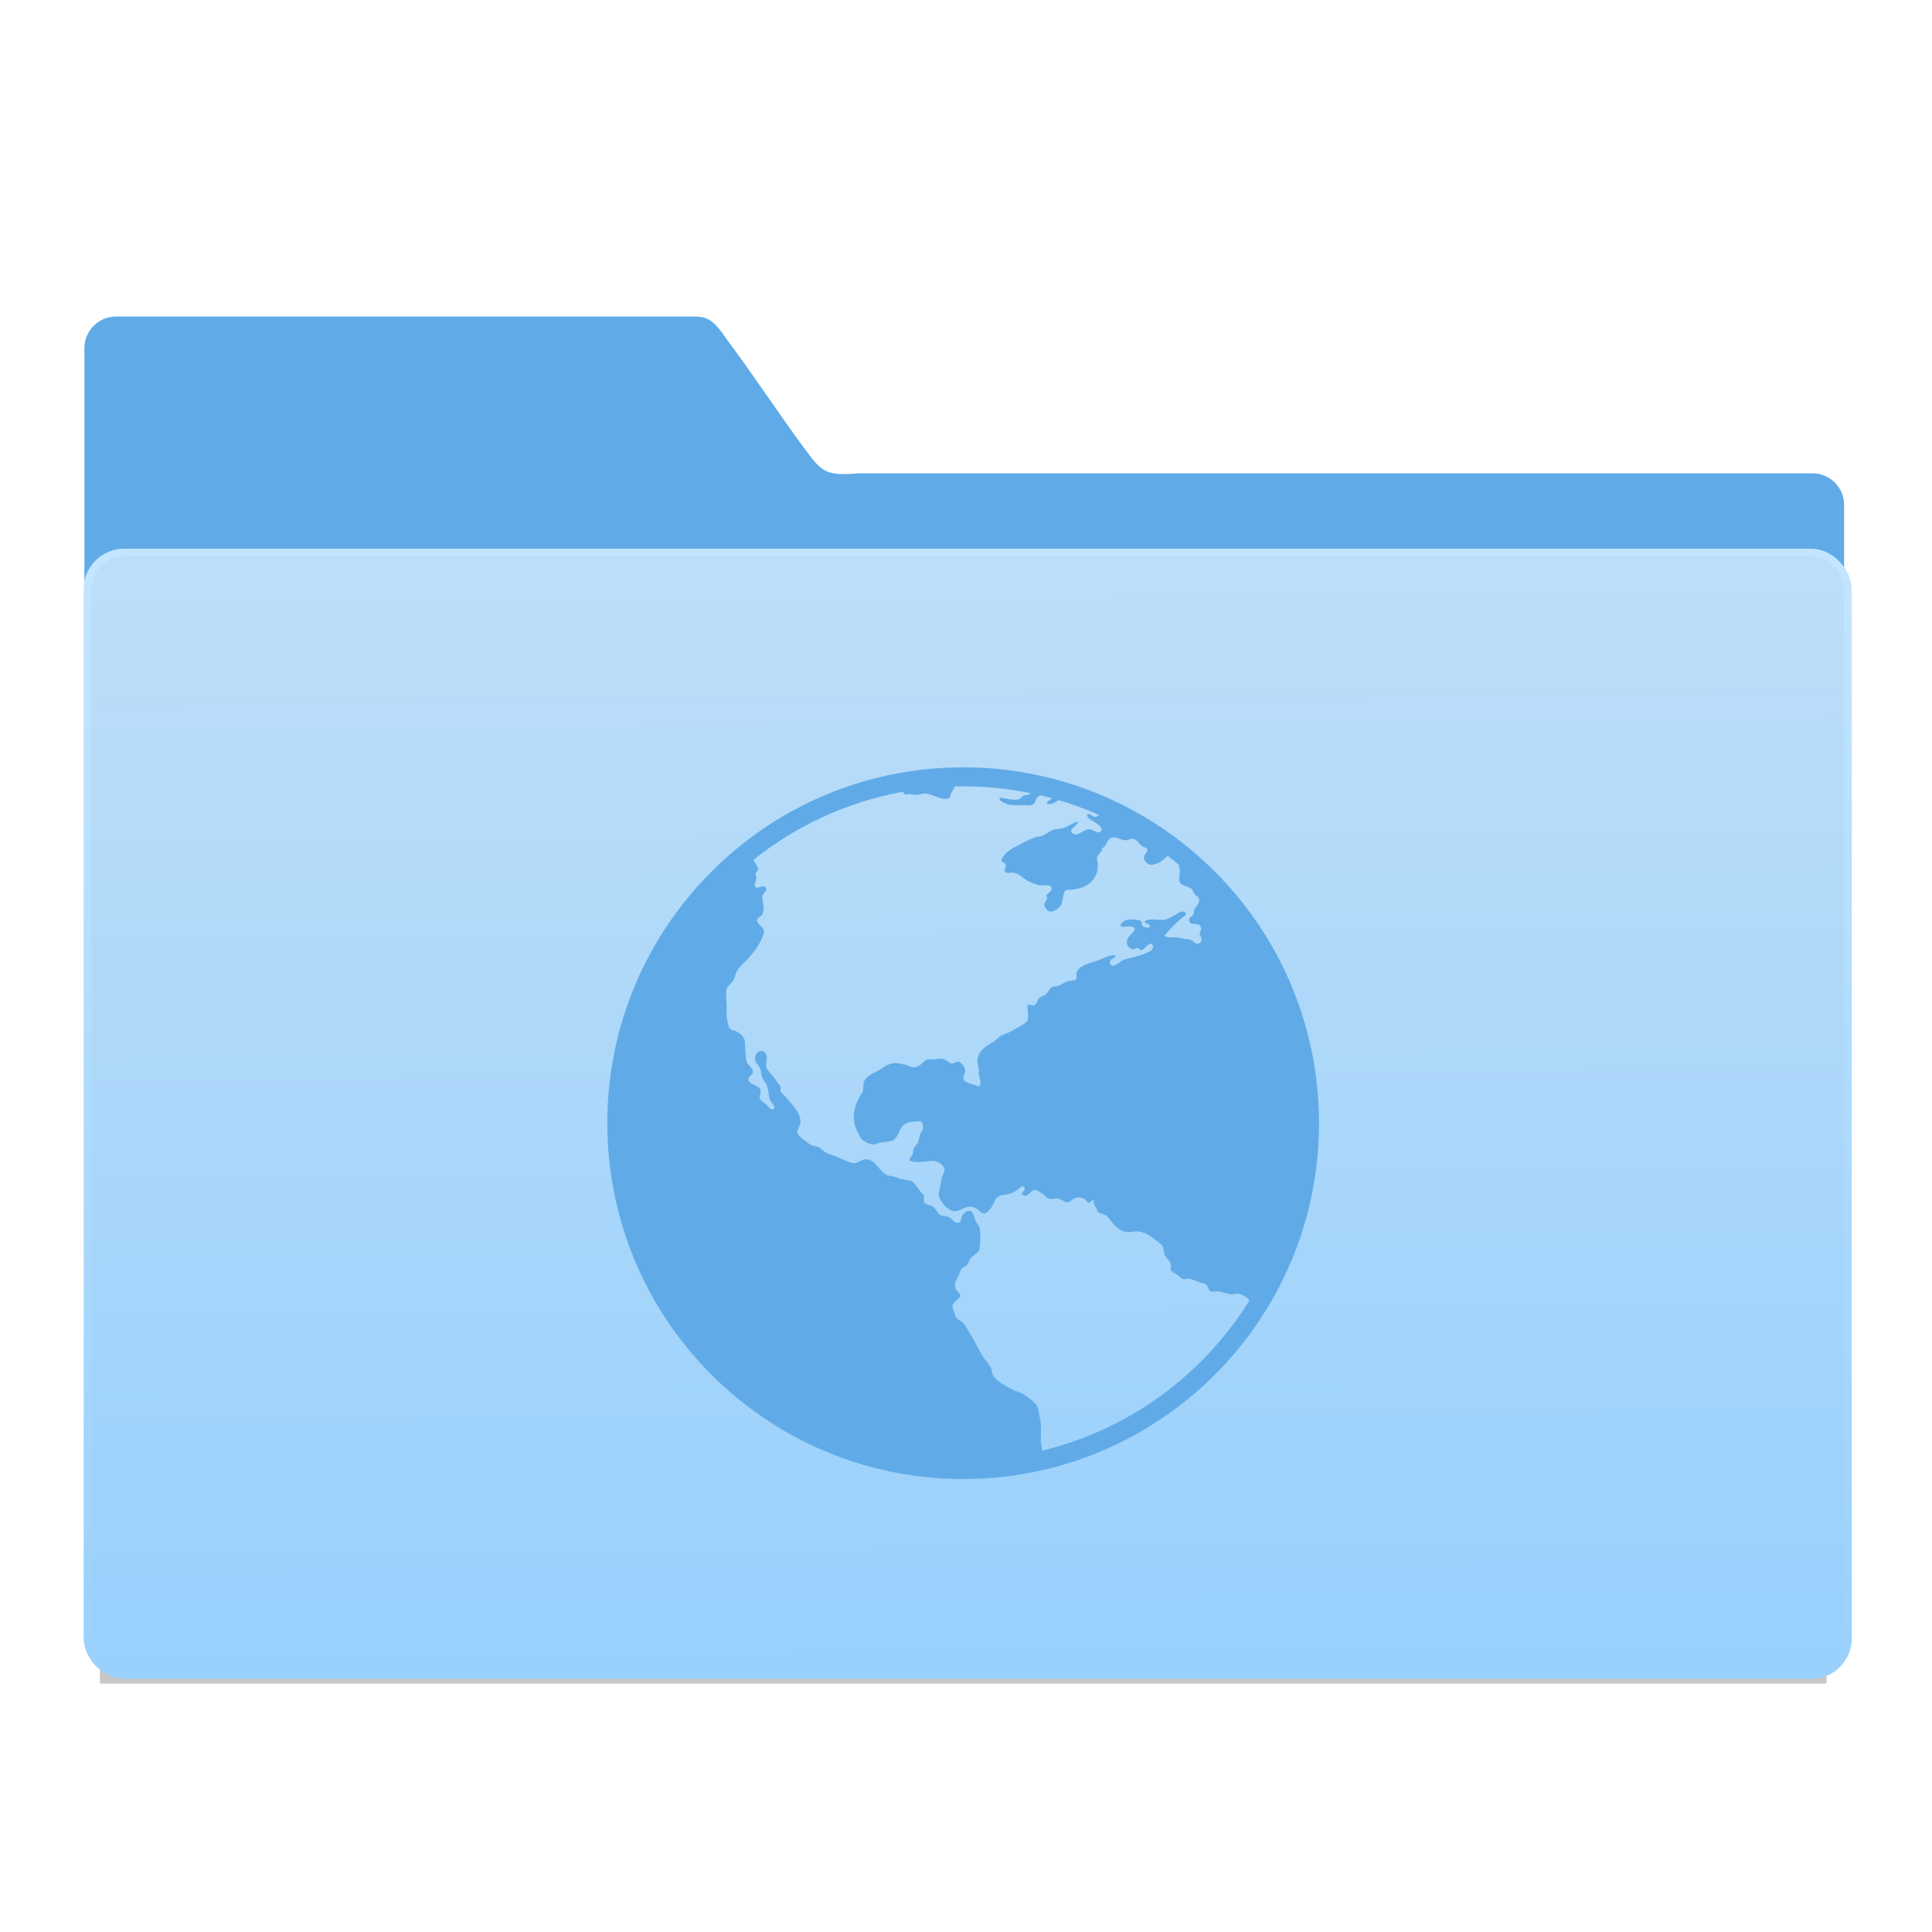 <?xml version="1.0" encoding="UTF-8" standalone="no"?>
<!-- Created with Inkscape (http://www.inkscape.org/) -->

<svg
   xmlns:dc="http://purl.org/dc/elements/1.1/"
   xmlns:cc="http://creativecommons.org/ns#"
   xmlns:rdf="http://www.w3.org/1999/02/22-rdf-syntax-ns#"
   xmlns:svg="http://www.w3.org/2000/svg"
   xmlns="http://www.w3.org/2000/svg"
   xmlns:xlink="http://www.w3.org/1999/xlink"
   xmlns:sodipodi="http://sodipodi.sourceforge.net/DTD/sodipodi-0.dtd"
   xmlns:inkscape="http://www.inkscape.org/namespaces/inkscape"
   width="64"
   height="64"
   id="svg5453"
   version="1.1"
   inkscape:version="0.91 r13725"
   sodipodi:docname="folder-html.svg">
  <defs
     id="defs5455">
    <filter
       inkscape:collect="always"
       style="color-interpolation-filters:sRGB"
       id="filter5210-3"
       x="-0.038"
       width="1.075"
       y="-1.351"
       height="3.702">
      <feGaussianBlur
         inkscape:collect="always"
         stdDeviation="7.359"
         id="feGaussianBlur5212-1" />
    </filter>
    <linearGradient
       id="linearGradient5263">
      <stop
         id="stop5265"
         style="stop-color:#a0d5ff;stop-opacity:1"
         offset="0" />
      <stop
         id="stop5267"
         style="stop-color:#a0d5ff;stop-opacity:1"
         offset="1" />
    </linearGradient>
    <linearGradient
       inkscape:collect="always"
       xlink:href="#linearGradient5340"
       id="linearGradient4284-7"
       x1="-423.085"
       y1="519.482"
       x2="-424.982"
       y2="227.946"
       gradientUnits="userSpaceOnUse" />
    <linearGradient
       id="linearGradient5340"
       inkscape:collect="always">
      <stop
         id="stop5342"
         offset="0"
         style="stop-color:#98d0fc;stop-opacity:1" />
      <stop
         id="stop5344"
         offset="1"
         style="stop-color:#bddef8;stop-opacity:1" />
    </linearGradient>
    <linearGradient
       inkscape:collect="always"
       xlink:href="#linearGradient5372"
       id="linearGradient5327"
       gradientUnits="userSpaceOnUse"
       gradientTransform="matrix(0.998,0,0,1,-218.941,202.999)"
       x1="-206.674"
       y1="315.362"
       x2="-208.326"
       y2="23.362" />
    <linearGradient
       id="linearGradient5372"
       inkscape:collect="always">
      <stop
         id="stop5374"
         offset="0"
         style="stop-color:#9ad1fc;stop-opacity:1" />
      <stop
         id="stop5376"
         offset="1"
         style="stop-color:#c4e5ff;stop-opacity:1" />
    </linearGradient>
  </defs>
  <sodipodi:namedview
     id="base"
     pagecolor="#ffffff"
     bordercolor="#666666"
     borderopacity="1.0"
     inkscape:pageopacity="0"
     inkscape:pageshadow="2"
     inkscape:zoom="8"
     inkscape:cx="47.430175"
     inkscape:cy="32.806378"
     inkscape:document-units="px"
     inkscape:current-layer="g5246-7"
     showgrid="true"
     fit-margin-top="0"
     fit-margin-left="0"
     fit-margin-right="0"
     fit-margin-bottom="0"
     inkscape:window-width="1366"
     inkscape:window-height="702"
     inkscape:window-x="0"
     inkscape:window-y="0"
     inkscape:window-maximized="1"
     inkscape:showpageshadow="false"
     borderlayer="true"
     inkscape:snap-bbox="true"
     inkscape:snap-global="true">
    <sodipodi:guide
       position="6,58"
       orientation="52,0"
       id="guide4097" />
    <sodipodi:guide
       position="6,6"
       orientation="0,52"
       id="guide4099" />
    <sodipodi:guide
       position="58,6"
       orientation="-52,0"
       id="guide4101" />
    <sodipodi:guide
       position="58,58"
       orientation="0,-52"
       id="guide4103" />
    <sodipodi:guide
       position="3,61"
       orientation="58,0"
       id="guide4105" />
    <sodipodi:guide
       position="3,3"
       orientation="0,58"
       id="guide4107" />
    <sodipodi:guide
       position="61,3"
       orientation="-58,0"
       id="guide4109" />
    <sodipodi:guide
       position="61,61"
       orientation="0,-58"
       id="guide4111" />
    <inkscape:grid
       type="xygrid"
       id="grid4115" />
    <sodipodi:guide
       position="20,39"
       orientation="24,0"
       id="guide4129" />
    <sodipodi:guide
       position="20,15"
       orientation="0,24"
       id="guide4131" />
    <sodipodi:guide
       position="44,15"
       orientation="-24,0"
       id="guide4133" />
    <sodipodi:guide
       position="44,39"
       orientation="0,-24"
       id="guide4135" />
    <sodipodi:guide
       position="22,37"
       orientation="20,0"
       id="guide4137" />
    <sodipodi:guide
       position="22,17"
       orientation="0,20"
       id="guide4139" />
    <sodipodi:guide
       position="42,17"
       orientation="-20,0"
       id="guide4141" />
    <sodipodi:guide
       position="22,37"
       orientation="8,0"
       id="guide4187" />
    <sodipodi:guide
       position="30,37"
       orientation="0,-8"
       id="guide4193" />
    <sodipodi:guide
       position="26,17"
       orientation="0,12"
       id="guide4300" />
  </sodipodi:namedview>
  <g
     inkscape:label="Capa 1"
     inkscape:groupmode="layer"
     id="layer1"
     transform="translate(-384.571,-483.798)">
    <g
       transform="translate(547.694,-328.641)"
       id="layer1-1"
       inkscape:label="Capa 1">
      <g
         id="g4265"
         transform="matrix(0.126,0,0,0.126,-162.532,751.546)">
        <g
           transform="translate(673.228,402.741)"
           id="g5246-7">
          <rect
             transform="matrix(0.967,0,0,1.021,-18.056,-14.893)"
             ry="0.427"
             y="513.929"
             x="-655.234"
             height="13.072"
             width="469.468"
             id="rect4158-5-6"
             style="opacity:0.526;fill:#343434;fill-opacity:1;stroke:none;stroke-width:1.5;stroke-linecap:butt;stroke-linejoin:miter;stroke-miterlimit:4;stroke-dasharray:none;stroke-opacity:1;filter:url(#filter5210-3)" />
          <g
             style="fill:#60abe7;fill-opacity:1;stroke:none;stroke-opacity:1"
             transform="matrix(4.168,0,0,4.168,-830.32,316.718)"
             id="layer1-7-5">
            <path
               sodipodi:nodetypes="scccssccccs"
               d="m 43.887,-36.699 c -1.108,0 -2,0.892 -2,2 l 0,38.729 111,0.24 0,-29.08 c 0,-1.108 -0.892,-2 -2,-2 l -60.174,0 c -2.039,0.18 -2.301,-0.09 -3.308,-1.435 -1.429,-1.912 -3.586,-5.145 -4.992,-7.01 -1.129,-1.633 -1.312,-1.443 -3.184,-1.443 z"
               inkscape:connector-curvature="0"
               id="rect8678-4-5-5"
               style="color:#000000;display:inline;overflow:visible;visibility:visible;fill:#60abe7;fill-opacity:1;fill-rule:nonzero;stroke:none;stroke-width:1;stroke-opacity:1;marker:none;enable-background:accumulate" />
          </g>
          <rect
             ry="9.63"
             y="225.836"
             x="-655.495"
             height="295.129"
             width="463.847"
             id="rect4158-4"
             style="opacity:1;fill:url(#linearGradient4284-7);fill-opacity:1;stroke:none;stroke-width:1.5;stroke-linecap:butt;stroke-linejoin:miter;stroke-miterlimit:4;stroke-dasharray:none;stroke-opacity:1" />
          <rect
             ry="9.63"
             y="225.797"
             x="-654.925"
             height="295.131"
             width="462.849"
             id="rect4158-9-2"
             style="opacity:1;fill:none;fill-opacity:1;stroke:url(#linearGradient5327);stroke-width:2;stroke-linecap:round;stroke-linejoin:miter;stroke-miterlimit:4;stroke-dasharray:none;stroke-opacity:1" />
          <g
             id="g8679"
             transform="matrix(0.327,0,0,0.327,-518.255,282.267)"
             style="fill:#60abe7;fill-opacity:1">
            <g
               id="g8637"
               style="fill:#60abe7;fill-opacity:1">
              <g
                 id="g8639"
                 style="fill:#60abe7;fill-opacity:1">
                <path
                   id="path8641"
                   d="m 5.815,228.444 c -0.952,4.657 -1.793,9.354 -2.516,14.088 -0.722,4.737 -1.331,9.51 -1.82,14.321 -0.977,9.617 -1.478,19.375 -1.478,29.253 0,9.877 0.501,19.635 1.478,29.254 0.489,4.809 1.095,9.584 1.82,14.32 0.722,4.734 1.564,9.434 2.516,14.088 0.952,4.654 2.02,9.271 3.194,13.84 2.354,9.141 5.144,18.107 8.354,26.871 1.604,4.381 3.314,8.715 5.123,12.992 1.808,4.277 3.721,8.504 5.728,12.674 1.004,2.084 2.035,4.156 3.088,6.213 2.105,4.111 4.308,8.166 6.606,12.16 6.891,11.982 14.624,23.418 23.118,34.229 4.248,5.404 8.684,10.652 13.302,15.734 3.079,3.389 6.236,6.701 9.474,9.936 3.235,3.238 6.549,6.396 9.936,9.475 15.242,13.854 31.986,26.084 49.96,36.42 3.994,2.295 8.048,4.502 12.161,6.607 8.225,4.213 16.68,8.037 25.343,11.455 4.33,1.709 8.715,3.314 13.146,4.814 28.804,9.748 59.667,15.033 91.763,15.033 21.882,0 43.185,-2.467 63.66,-7.117 9.557,-2.172 18.936,-4.812 28.104,-7.914 4.432,-1.498 8.812,-3.105 13.146,-4.812 8.662,-3.414 17.117,-7.242 25.342,-11.457 4.113,-2.105 8.168,-4.309 12.16,-6.605 17.975,-10.334 34.719,-22.568 49.961,-36.42 3.389,-3.08 6.701,-6.24 9.936,-9.475 3.235,-3.235 6.396,-6.549 9.475,-9.936 4.617,-5.08 9.055,-10.328 13.301,-15.734 6.721,-8.551 12.947,-17.5 18.674,-26.793 1.514,-2.457 3.004,-4.93 4.445,-7.438 2.299,-3.992 4.502,-8.047 6.607,-12.16 1.053,-2.057 2.08,-4.127 3.086,-6.211 2.012,-4.168 3.92,-8.395 5.729,-12.674 1.809,-4.279 3.52,-8.611 5.123,-12.994 3.209,-8.764 6,-17.729 8.354,-26.869 1.176,-4.572 2.244,-9.186 3.195,-13.84 0.951,-4.658 1.793,-9.355 2.516,-14.09 0.721,-4.736 1.33,-9.51 1.82,-14.32 0.977,-9.617 1.479,-19.375 1.479,-29.253 0,-9.877 -0.502,-19.636 -1.479,-29.253 -0.49,-4.811 -1.096,-9.584 -1.82,-14.321 -0.723,-4.734 -1.564,-9.434 -2.516,-14.088 -0.952,-4.654 -2.02,-9.272 -3.195,-13.84 -2.354,-9.14 -5.145,-18.106 -8.354,-26.87 -0.801,-2.191 -1.631,-4.37 -2.484,-6.537 -2.562,-6.496 -5.355,-12.876 -8.369,-19.131 -1.004,-2.084 -2.035,-4.155 -3.088,-6.212 -2.105,-4.112 -4.309,-8.167 -6.607,-12.16 -6.891,-11.983 -14.623,-23.418 -23.117,-34.229 -4.248,-5.404 -8.684,-10.652 -13.303,-15.734 -3.078,-3.387 -6.236,-6.701 -9.473,-9.936 -3.234,-3.238 -6.549,-6.396 -9.936,-9.474 -6.561,-5.964 -13.406,-11.619 -20.502,-16.958 -9.389,-7.065 -19.223,-13.574 -29.459,-19.461 -3.994,-2.295 -8.049,-4.501 -12.16,-6.606 -1.871,-0.958 -3.756,-1.891 -5.648,-2.806 -2.271,-1.099 -4.557,-2.179 -6.861,-3.219 -0.965,-0.435 -1.939,-0.848 -2.906,-1.273 -3.281,-1.441 -6.582,-2.836 -9.928,-4.155 -0.045,-0.019 -0.094,-0.034 -0.141,-0.055 -3.564,-1.401 -7.172,-2.72 -10.805,-3.984 -0.734,-0.254 -1.463,-0.526 -2.201,-0.774 C 369.399,12.166 360.747,9.696 351.94,7.625 349.188,6.976 346.424,6.358 343.643,5.789 341.639,5.379 339.625,4.999 337.606,4.632 322.557,1.896 307.098,0.348 291.327,0.066 289.587,0.034 287.853,0 286.105,0 c -2.965,0 -5.918,0.061 -8.862,0.15 -28.917,0.881 -56.76,6.038 -82.902,14.884 -4.431,1.5 -8.815,3.106 -13.146,4.813 -1.34,0.529 -2.662,1.083 -3.993,1.631 -2.972,1.224 -5.924,2.479 -8.844,3.797 -4.226,1.913 -8.394,3.92 -12.506,6.028 -4.113,2.105 -8.167,4.309 -12.161,6.606 -16.068,9.241 -31.151,19.997 -45.062,32.072 -1.649,1.432 -3.283,2.876 -4.899,4.346 -3.388,3.078 -6.702,6.239 -9.936,9.474 -3.234,3.235 -6.396,6.548 -9.474,9.936 -4.618,5.08 -9.055,10.328 -13.302,15.734 -8.495,10.808 -16.228,22.247 -23.119,34.229 -2.298,3.993 -4.501,8.048 -6.606,12.16 -1.053,2.057 -2.081,4.128 -3.087,6.212 -3.014,6.255 -5.805,12.635 -8.369,19.131 -0.854,2.167 -1.683,4.345 -2.485,6.536 -3.21,8.764 -6,17.729 -8.354,26.87 -1.164,4.563 -2.231,9.181 -3.183,13.835 z M 237.628,19.651 c 0.56,0.949 1.028,2.044 2.396,2.46 2.678,-1.387 5.349,0.092 8.299,0 2.874,-0.101 5.441,-1.417 8.608,-0.921 5.597,0.875 13.415,6.347 17.825,3.378 1.11,-0.75 0.847,-2.044 1.848,-3.99 0.798,-1.555 2.044,-3.277 2.809,-5.193 2.228,-0.055 4.458,-0.086 6.698,-0.086 18.503,0 36.58,1.87 54.052,5.422 -0.732,1.928 -3.137,1.068 -5.154,2.001 -1.893,0.878 -2.6,2.69 -4.611,3.069 -5.59,1.053 -10.223,-1.401 -15.061,-1.224 -0.227,2.093 2.391,3.311 3.688,3.984 4.385,2.298 7.955,1.983 14.137,1.845 3.168,-0.07 6.809,0.946 9.531,-0.924 1.725,-1.178 1.633,-3.773 3.076,-5.214 0.615,-0.609 1.518,-1.221 2.537,-1.741 3.035,0.716 6.049,1.493 9.049,2.31 -0.506,2.069 -3.855,1.57 -3.898,4.342 2.139,1.282 7.111,-0.701 9.033,-2.889 0.742,0.22 1.49,0.441 2.23,0.664 4.348,1.322 8.65,2.748 12.904,4.278 6.064,2.185 12.025,4.581 17.881,7.176 -1.125,0.664 -2.324,1.515 -3.312,1.509 -2.541,-0.016 -3.627,-3.409 -6.461,-2.154 -0.246,3.286 3.48,4.617 5.84,6.135 2.555,1.643 5.238,3.28 6.146,6.138 -2.5,5.3 -6.49,-0.278 -10.449,-0.303 -4.363,-0.031 -10.729,8.29 -14.447,1.533 0.926,-3.581 4.875,-4.137 5.84,-7.672 -0.848,0.144 -1.668,0.419 -2.484,0.747 -1.461,0.578 -2.902,1.358 -4.393,2.16 -1.957,1.053 -4.012,2.099 -6.342,2.619 -2.143,0.472 -4.232,0.358 -6.148,0.915 -3.678,1.077 -6.248,3.789 -10.139,5.224 -1.52,0.557 -3.338,0.385 -4.92,0.915 -3.711,1.239 -8.158,3.455 -11.986,5.526 -3.914,2.114 -8.328,4.336 -10.758,6.444 -1.312,1.132 -4.729,5.159 -4.611,6.438 0.156,1.827 3.602,2.433 3.688,4.299 -0.078,1.132 -1.996,3.574 -0.613,5.217 1.258,1.497 3.779,0.285 6.451,0.612 4.697,0.582 7.77,4.456 11.373,6.444 2.725,1.503 6.77,3.293 9.846,3.682 4.223,0.529 8.949,-1.23 9.525,2.148 0.559,3.247 -3.975,4.406 -4.301,6.444 2.275,2.999 -1.545,4.431 -1.535,7.06 0.01,2.129 2.623,5.324 4.914,5.517 3.098,0.263 7.633,-3.045 8.92,-6.135 1.529,-3.681 0.879,-8.672 3.688,-11.353 14.324,0.395 26.441,-6.494 25.518,-21.169 -0.092,-1.45 -0.916,-3.317 -0.611,-4.911 0.449,-2.372 4.533,-4.363 3.99,-7.362 1.545,-0.475 2.469,-1.723 3.258,-3.127 1.178,-2.093 2.096,-4.483 4.285,-5.272 0.154,-0.058 0.281,-0.156 0.451,-0.193 1.252,-0.281 2.564,-0.033 3.941,0.374 2.455,0.725 5.117,1.974 8.045,1.775 1.49,-0.101 3.424,-1.435 4.922,-1.224 3.004,0.419 4.812,4.116 7.07,5.83 1.996,1.523 4.102,1.037 4.611,3.066 -0.59,3.406 -2.961,3.534 -2.77,6.662 0.004,0.034 -0.002,0.055 -0.002,0.089 0.227,2.812 3.152,4.945 4.611,5.223 2.242,0.419 5.449,-0.783 7.686,-1.845 2.416,-1.141 4.621,-3.607 6.73,-5.321 3.014,2.311 5.979,4.679 8.893,7.108 0.332,1.365 0.564,2.595 0.672,3.427 0.43,3.317 -0.449,5.851 -0.303,8.905 0.395,5.174 6.926,4.648 10.139,7.359 0.969,0.823 1.35,2.922 2.156,3.99 1.561,2.078 3.445,2.078 3.688,4.293 0.576,5.3 -4.812,5.747 -4.309,11.662 -1.111,2.292 -3.914,2.154 -3.688,5.214 0.359,4.844 7.33,1.132 9.223,4.911 1.025,2.032 -0.17,3.543 -0.924,6.438 2.385,2.836 2.369,7.362 -1.838,7.368 -2.557,0 -3.262,-2.742 -5.846,-3.378 -1.436,-0.358 -3.393,-0.288 -5.223,-0.612 -1.566,-0.278 -3.43,-0.743 -4.914,-0.921 -3.795,-0.45 -7.904,0.652 -10.148,-1.533 3.658,-4.85 8.518,-9.63 13.221,-13.807 1.398,-1.249 4.4,-2.102 3.688,-4.602 -2.617,-2.295 -5.83,0.141 -8.299,1.533 -2.592,1.457 -5.684,3.556 -8.609,3.99 -5.084,0.753 -11.828,-1.487 -15.982,1.224 -0.574,2.316 4.729,1.417 3.99,4.912 -2.033,0.333 -3.959,0.496 -5.525,-0.924 -1.43,-1.285 -0.611,-3.216 -1.537,-3.99 -1.574,-1.304 -7.5,-1.659 -10.146,-1.224 -3.229,0.526 -6.086,2.457 -6.459,5.214 3.879,1.814 10.277,-1.867 11.684,2.766 -2.127,3.819 -7.133,5.921 -6.461,11.041 0.264,1.977 2.617,4.618 4.309,4.912 1.701,0.293 2.656,-1.39 4.299,-1.233 1.738,0.162 1.344,2.145 3.385,1.845 2.959,-1.261 4.596,-5.407 7.986,-5.214 4.068,4.93 -3.672,7.332 -7.986,8.896 -4.92,1.781 -11.318,2.727 -15.066,4.302 -1.965,0.82 -9.4,7.996 -10.451,2.448 -0.752,-4 3.68,-2.843 4.611,-6.135 -4.758,-0.924 -9.191,2.044 -13.521,3.69 -6.178,2.332 -16.652,3.81 -18.143,10.738 -0.293,1.386 0.605,3.981 -0.303,4.905 -0.738,0.743 -5.146,0.878 -7.072,1.533 -2.965,1.016 -5.551,3.186 -7.383,3.681 -1.383,0.38 -3.424,0.272 -4.301,0.622 -2.443,0.945 -3.344,4.244 -6.146,6.438 -1.148,0.896 -3.697,1.548 -4.611,2.454 -1.592,1.582 -1.803,5.542 -4.611,6.135 -1.785,0.156 -3.238,-1.34 -4.92,-0.309 -0.203,3.914 1.383,9.238 -0.305,13.195 -3.641,2.962 -7.637,5.058 -12.295,7.671 -2.576,1.451 -4.883,1.821 -7.994,3.378 -2.207,1.099 -4.225,3.718 -6.764,5.214 -5.869,3.448 -12.955,7.53 -12.91,16.264 0.01,1.891 0.986,3.929 1.227,6.138 0.148,1.301 -0.156,2.571 0,3.99 0.365,3.207 2.693,7.292 0,9.508 -4.137,-1.695 -9.4,-2.271 -12.294,-5.214 -0.793,-3.029 1.601,-5.526 1.234,-8.284 -0.295,-2.215 -3.416,-6.163 -5.233,-6.447 -1.87,-0.294 -3.595,1.689 -5.526,1.533 -2.298,-0.181 -4.434,-3.338 -7.384,-3.681 -4.324,-0.505 -7.506,0.985 -12.295,0.312 -4.636,2.472 -5.992,6.873 -11.674,6.438 -2.001,-0.146 -3.834,-1.674 -6.147,-2.148 -2.506,-0.517 -6.31,-1.401 -8.92,-1.221 -5.233,0.349 -9.027,4.107 -13.522,6.438 -3.966,2.062 -9.581,4.627 -10.759,8.901 -0.646,2.301 -0.101,5.542 -0.924,7.671 -0.544,1.402 -1.732,2.65 -2.46,3.981 -3.446,6.285 -6.304,14.593 -3.688,23.633 0.389,1.34 3.813,8.904 5.224,10.432 1.585,1.697 6.249,4.246 8.911,4.293 2.252,0.045 4.89,-1.143 7.072,-1.533 2.53,-0.449 5.698,-0.49 7.996,-1.225 6.646,-2.123 5.333,-11.096 11.986,-14.119 2.904,-1.31 6.264,-1.573 11.371,-1.836 1.622,1.362 2.384,3.751 2.157,5.826 -0.171,1.566 -1.662,2.986 -2.46,5.219 -0.698,1.957 -0.845,4.252 -1.536,5.832 -0.915,2.068 -2.956,3.58 -3.688,5.525 -0.48,1.264 -0.217,2.838 -0.612,3.982 -0.707,2.021 -3.415,3.447 -2.157,5.525 6.582,2.613 14.547,-0.744 20.291,0.312 2.424,0.439 7.42,3.328 7.375,7.059 -0.03,2.789 -2.157,4.617 -2.46,7.672 -0.374,3.84 -1.98,8.547 -2.151,11.656 -0.272,5.092 7.482,13.877 12.91,13.807 5.844,-0.076 9.253,-5.803 16.294,-2.758 2.338,1.008 4.805,4.789 7.385,4.602 2.127,-0.152 5.34,-3.873 6.762,-6.447 1.732,-3.137 1.855,-5.779 4.914,-7.361 3.299,-1.705 5.926,-0.885 10.148,-2.457 1.885,-0.697 3.525,-1.898 5.223,-3.07 1.49,-1.021 3.061,-3.701 4.92,-1.844 2.455,2.447 -3.004,3.828 -0.924,6.447 4.264,2.254 6.445,-4.193 9.533,-4.291 0.984,-0.031 4.393,1.912 6.146,3.066 2.398,1.572 3.213,3.781 5.838,4.293 1.684,0.334 4.395,-0.643 6.764,-0.309 3.137,0.447 5.006,3.137 7.383,3.066 2.895,-0.076 4.285,-3.223 6.764,-3.682 5.426,-0.992 7.445,0.605 9.834,3.99 2.678,0.463 2.773,-3.09 5.225,-1.836 -1.344,2.674 0.459,3.904 1.535,6.135 0.697,1.432 0.582,2.449 1.234,3.07 1.465,1.395 4.299,1.395 6.449,2.756 2.268,1.426 3.547,4.076 6.148,7.061 2.678,3.053 7.182,6.215 10.758,6.438 3.379,0.217 6.127,-0.955 8.92,-0.611 6.359,0.779 10.311,3.949 14.76,7.367 2.484,1.906 4.727,3.232 5.525,5.518 0.561,1.594 0.287,3.734 0.924,5.523 1.359,3.822 6.941,5.668 4.922,12.273 0.924,1.938 2.994,2.635 5.223,3.99 1.783,1.084 3.293,3.373 5.223,3.682 1.25,0.201 2.607,-0.379 3.688,-0.309 3.494,0.24 5.891,1.594 8.92,2.766 1.879,0.723 4.285,1 5.535,1.846 1.561,1.053 1.764,4.586 3.688,5.518 1.258,0.611 4.053,-0.234 6.148,0 3.299,0.379 7.777,2.4 10.758,2.457 1.809,0.039 3.309,-0.738 4.916,-0.613 3.732,0.285 6.664,2.641 9.559,5.273 -37.031,59.699 -96.607,104.006 -166.754,120.938 -0.258,-2.689 -1.002,-5.395 -1.121,-8.076 -0.242,-5.832 0.646,-9.953 -0.303,-15.342 -0.713,-4.076 -1.6,-10.322 -3.074,-12.887 -1.646,-2.852 -8.113,-7.701 -11.371,-9.514 -2.152,-1.193 -4.729,-1.611 -7.072,-2.76 -5.006,-2.455 -14.709,-7.631 -16.906,-12.582 -0.637,-1.426 -0.551,-3.314 -1.234,-4.906 -1.334,-3.145 -4.152,-5.871 -6.146,-8.904 -3.797,-5.787 -6.863,-13.047 -10.76,-19.023 -1.971,-3.035 -3.678,-6.479 -5.838,-8.896 -1.267,-1.426 -5.318,-2.766 -5.838,-4.91 -0.692,-2.838 -2.794,-6.732 -2.46,-8.904 0.444,-2.93 6.157,-5.301 6.148,-7.973 -0.01,-2.27 -3.051,-3.596 -3.688,-5.523 -1.552,-4.689 0.909,-7.447 2.763,-11.352 0.612,-1.285 1.211,-3.348 1.848,-4.293 1.126,-1.689 3.415,-2.164 4.915,-3.99 0.838,-1.023 1.367,-3.156 2.461,-4.604 2.336,-3.1 6.109,-4.262 7.07,-7.059 0.783,-2.279 1.242,-13.676 0.303,-17.488 -0.535,-2.209 -2.592,-4.045 -3.377,-6.135 -1.391,-3.703 -1.717,-7.752 -5.537,-7.672 -2.357,0.049 -4.02,2.65 -5.535,4.293 -0.364,2.186 -0.171,4.547 -2.46,5.215 -3.494,1.031 -4.834,-3.672 -8.911,-4.906 -1.622,-0.494 -4.208,-0.465 -5.223,-0.92 -2.975,-1.334 -3.935,-5.68 -7.072,-7.369 -2.623,-1.4 -4.869,-0.914 -6.459,-3.068 -0.661,-1.482 -0.141,-4.152 -0.303,-6.137 -3.369,-1.967 -6.224,-9.307 -10.147,-11.039 -2.601,-1.154 -6.582,-1.047 -9.835,-2.148 -1.53,-0.518 -2.708,-1.188 -4.308,-1.533 -1.971,-0.441 -4,-0.465 -5.526,-1.23 -6.086,-3.014 -9.37,-12.785 -16.907,-12.576 -3.213,0.082 -6.31,3.084 -9.223,3.066 -2.895,-0.016 -7.748,-2.307 -11.38,-3.99 -3.773,-1.75 -7.95,-2.705 -11.062,-4.293 -2.516,-1.285 -4.263,-3.637 -6.46,-4.611 -1.683,-0.744 -4.146,-0.875 -5.526,-1.527 -1.964,-0.93 -4.015,-2.914 -6.459,-4.611 -2.32,-1.604 -4.829,-4.053 -4.92,-6.129 -0.101,-2.402 2.212,-4.447 2.46,-6.757 0.792,-7.307 -4.602,-12.558 -7.996,-16.875 -2.515,-3.207 -5.465,-5.927 -7.987,-8.896 0.141,-1.971 0.141,-2.326 0,-4.293 -1.909,-1.851 -3.516,-4.596 -5.535,-7.368 -1.824,-2.5 -5.38,-5.168 -5.839,-7.972 -0.566,-3.448 1.313,-6.478 0,-9.825 -2.188,-5.554 -9.914,-3.045 -8.92,4.299 0.279,2.023 3.137,4.743 4,6.75 0.884,2.047 0.713,4.596 1.536,7.06 0.792,2.362 3.176,4.4 4,7.06 1.304,4.201 1.264,8.727 2.46,11.353 1.056,2.332 4.945,4.538 2.764,7.362 -2.91,0.603 -4.03,-2.301 -5.839,-3.99 -1.01,-0.939 -4.667,-2.72 -5.223,-4.905 -0.465,-1.805 1.147,-4.238 0.612,-6.447 -1.056,-4.33 -9.813,-4.44 -9.844,-8.896 -0.016,-2.797 3.663,-3.13 3.696,-5.835 0.024,-2.959 -4.045,-5.465 -4.92,-7.975 -0.799,-2.301 -0.93,-5.967 -1.227,-9.204 -0.288,-3.039 0.085,-6.558 -0.621,-8.902 -0.63,-2.108 -3.804,-5.006 -5.839,-6.138 -2.692,-1.496 -4.829,-0.875 -6.147,-3.066 -1.147,-1.913 -1.903,-5.912 -2.151,-7.975 -0.444,-3.69 -0.101,-7.724 -0.309,-11.662 -0.202,-3.944 -0.606,-7.727 0,-11.965 1.521,-2.968 4.293,-4.431 5.844,-7.371 1.081,-2.044 1.233,-4.572 2.454,-6.748 2.252,-4.008 7.158,-7.711 10.456,-11.662 3.556,-4.256 6.83,-8.333 8.911,-13.198 0.747,-1.726 2.748,-5.554 2.46,-7.671 -0.404,-2.95 -5.976,-5.383 -5.536,-8.896 0.279,-2.176 3.384,-2.145 4.309,-4.293 0.474,-1.108 0.899,-4.202 0.924,-5.526 0.046,-2.959 -1.521,-6.044 -0.924,-9.205 0.505,-2.696 4.526,-3.789 2.46,-6.75 -2.05,-2.932 -5.729,1.582 -7.996,-0.309 -2.081,-1.744 0.419,-3.85 0.612,-7.059 0.076,-1.276 -0.747,-2.736 -0.612,-3.682 0.187,-1.371 2.864,-3.681 2.151,-4.602 -1.111,-1.405 -2.326,-4.241 -4.064,-6.505 34.286,-27.426 75.379,-46.707 120.306,-54.862 z"
                   inkscape:connector-curvature="0"
                   style="fill:#60abe7;fill-opacity:1" />
              </g>
            </g>
            <g
               id="g8643"
               style="fill:#60abe7;fill-opacity:1" />
            <g
               id="g8645"
               style="fill:#60abe7;fill-opacity:1" />
            <g
               id="g8647"
               style="fill:#60abe7;fill-opacity:1" />
            <g
               id="g8649"
               style="fill:#60abe7;fill-opacity:1" />
            <g
               id="g8651"
               style="fill:#60abe7;fill-opacity:1" />
            <g
               id="g8653"
               style="fill:#60abe7;fill-opacity:1" />
            <g
               id="g8655"
               style="fill:#60abe7;fill-opacity:1" />
            <g
               id="g8657"
               style="fill:#60abe7;fill-opacity:1" />
            <g
               id="g8659"
               style="fill:#60abe7;fill-opacity:1" />
            <g
               id="g8661"
               style="fill:#60abe7;fill-opacity:1" />
            <g
               id="g8663"
               style="fill:#60abe7;fill-opacity:1" />
            <g
               id="g8665"
               style="fill:#60abe7;fill-opacity:1" />
            <g
               id="g8667"
               style="fill:#60abe7;fill-opacity:1" />
            <g
               id="g8669"
               style="fill:#60abe7;fill-opacity:1" />
            <g
               id="g8671"
               style="fill:#60abe7;fill-opacity:1" />
          </g>
        </g>
      </g>
    </g>
  </g>
</svg>
